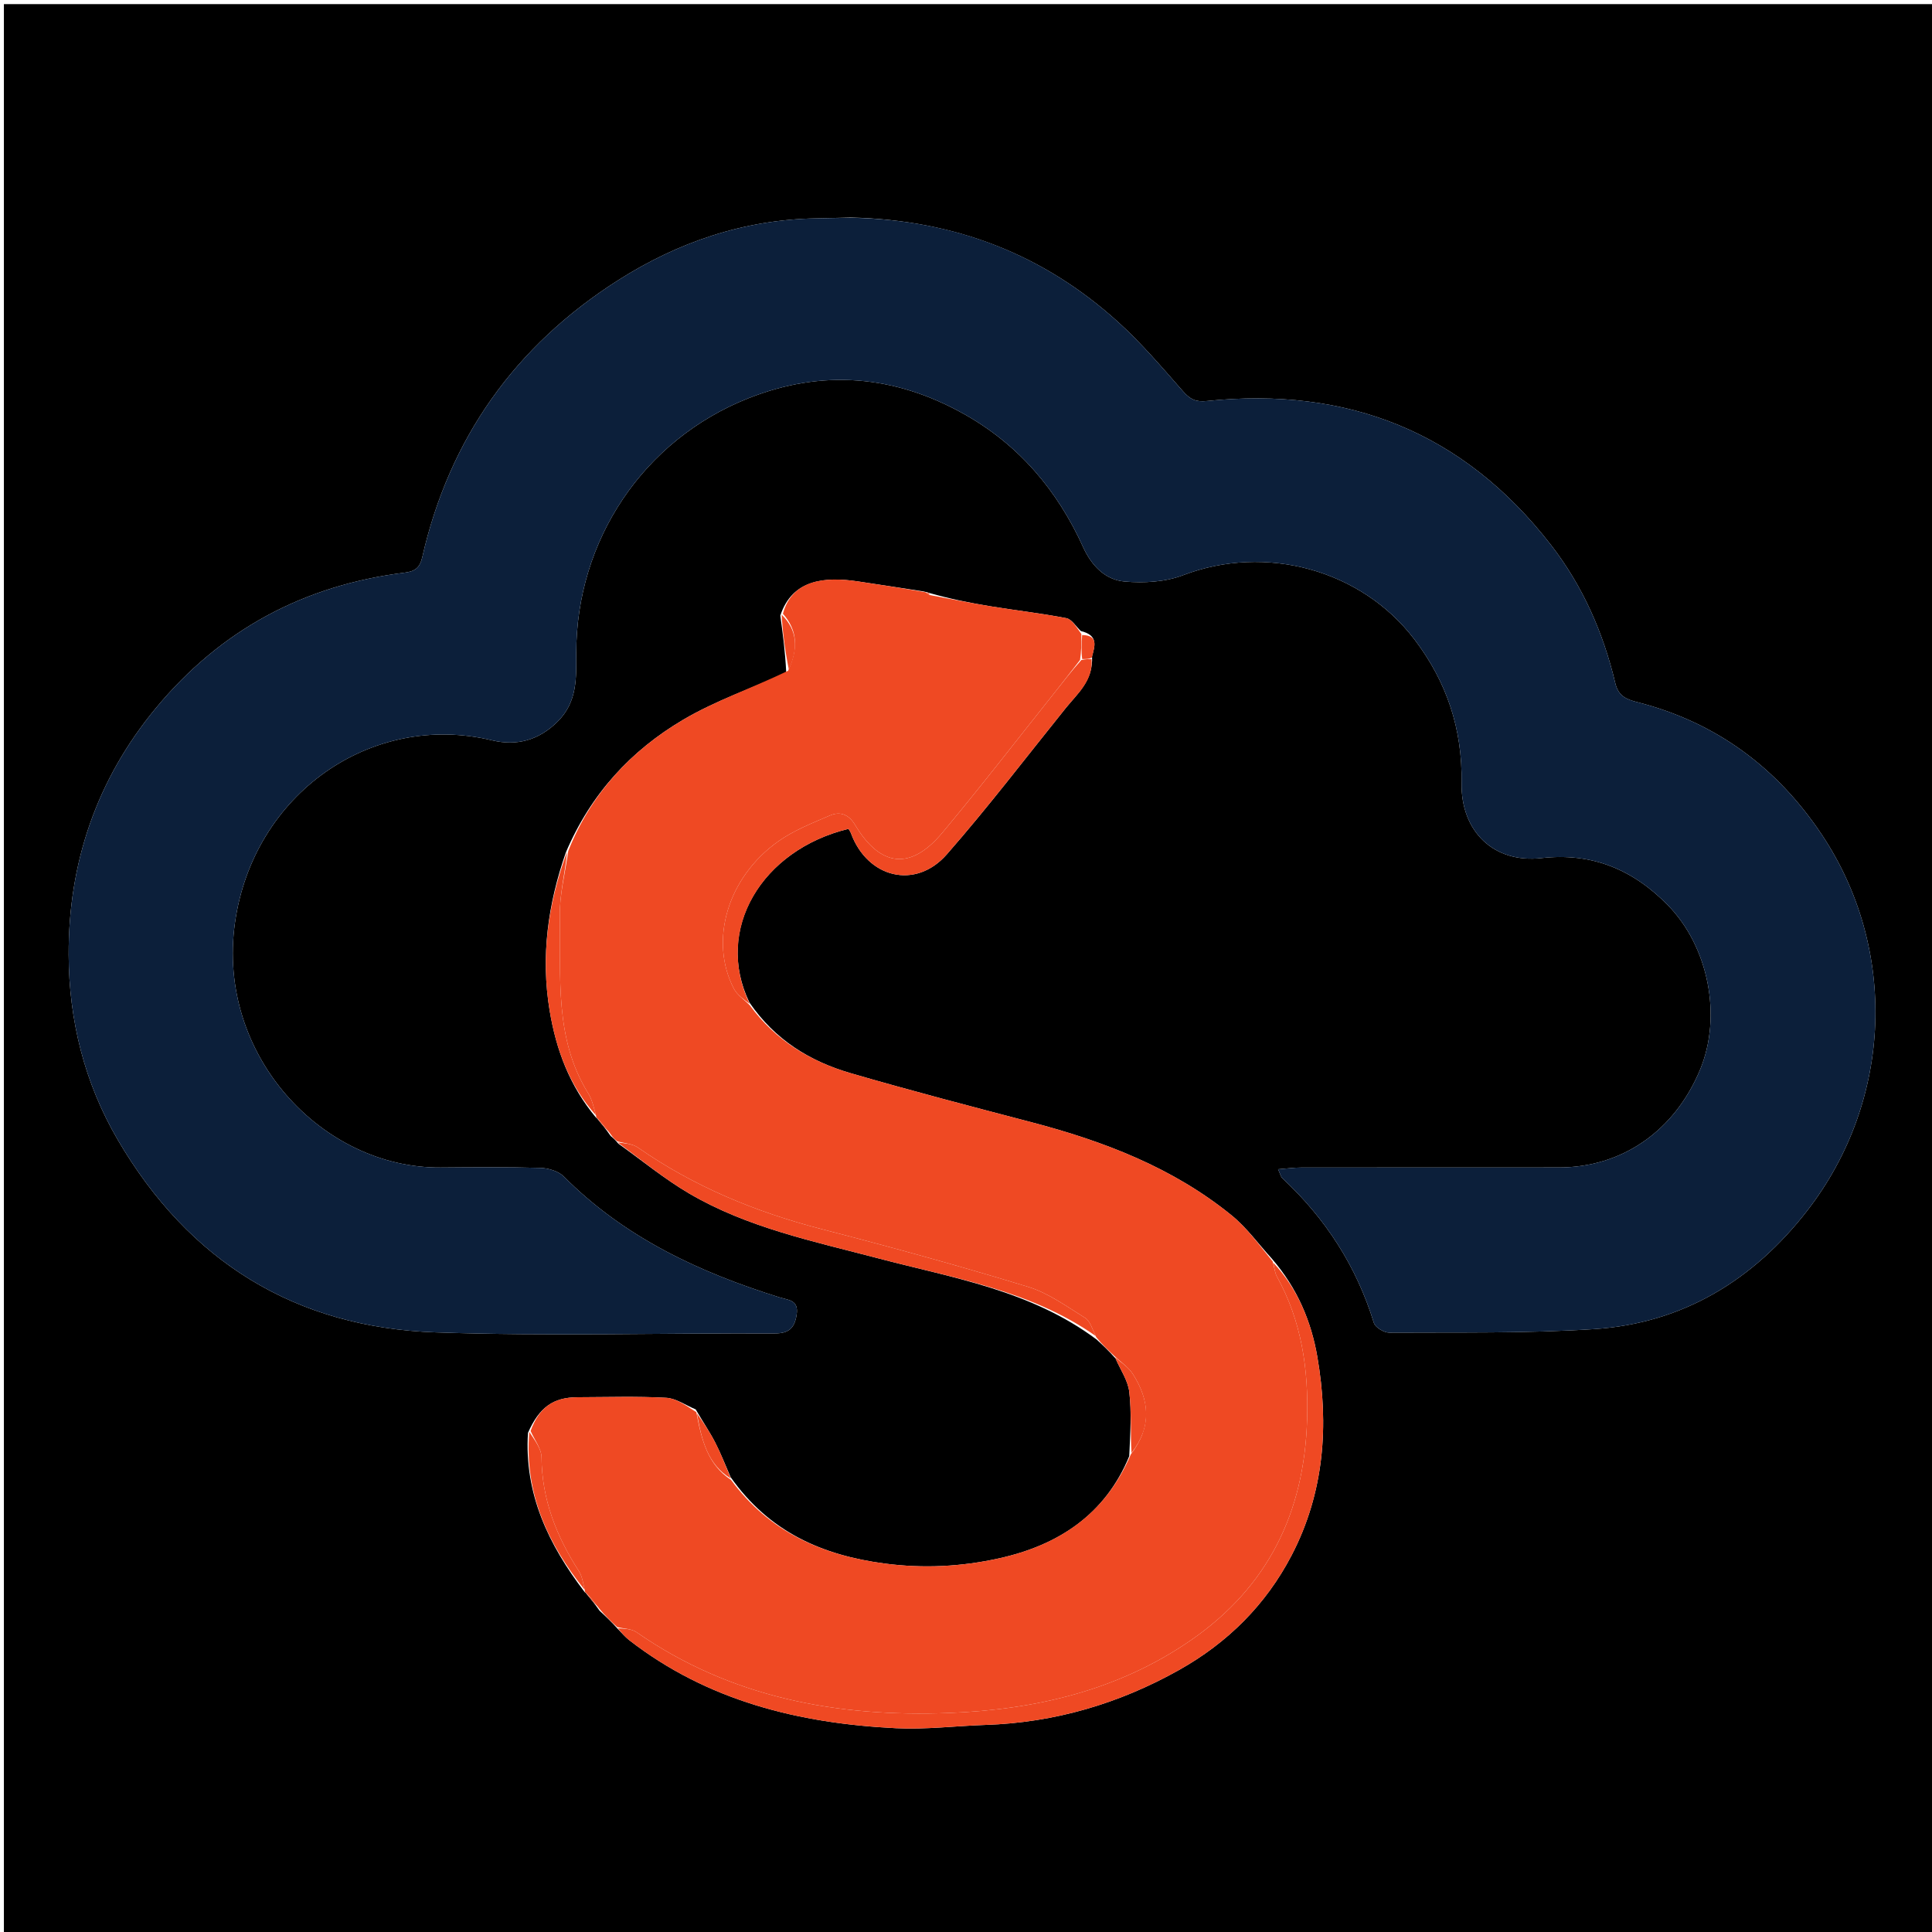 <?xml version="1.0" encoding="UTF-8" standalone="yes"?>
<svg version="1.2" width="100%" viewBox="0 0 513 513" xml:space="preserve" baseProfile="tiny-ps" xmlns="http://www.w3.org/2000/svg">
  <title>bimi-svg-tiny-12-ps</title>
  <path fill="#000000" stroke="none" d="&#xA;M285,514 &#xA;&#x9;C190.023,514 95.546,514 1.035,514 &#xA;&#x9;C1.035,343.065 1.035,172.129 1.035,1.097 &#xA;&#x9;C171.894,1.097 342.787,1.097 513.841,1.097 &#xA;&#x9;C513.841,172 513.841,343 513.841,514 &#xA;&#x9;C437.796,514 361.648,514 285,514 &#xA;M155.846,423.35 &#xA;&#x9;C156.883,424.605 157.92,425.86 159.213,427.703 &#xA;&#x9;C160.77,429.15 162.328,430.596 164.176,432.663 &#xA;&#x9;C165.118,433.602 165.972,434.654 167.015,435.464 &#xA;&#x9;C187.874,451.659 212.193,457.62 237.928,458.888 &#xA;&#x9;C245.821,459.277 253.777,458.278 261.708,458.014 &#xA;&#x9;C280.029,457.404 297.104,452.381 313.038,443.451 &#xA;&#x9;C325.944,436.217 336.111,426.135 342.955,412.991 &#xA;&#x9;C351.645,396.301 352.916,378.397 349.788,360.254 &#xA;&#x9;C348.187,350.972 344.548,342.141 337.766,334.266 &#xA;&#x9;C334.203,330.377 331.055,325.979 327.005,322.69 &#xA;&#x9;C311.397,310.015 293.061,303.011 273.828,297.97 &#xA;&#x9;C257.798,293.769 241.757,289.587 225.851,284.952 &#xA;&#x9;C215.145,281.833 205.847,276.193 198.995,266.196 &#xA;&#x9;C189.574,246.783 202.291,225.653 225.308,220.081 &#xA;&#x9;C225.515,220.45 225.796,220.826 225.952,221.249 &#xA;&#x9;C230.338,233.148 243.103,236.332 251.402,226.86 &#xA;&#x9;C262.393,214.318 272.52,201.017 282.986,188.017 &#xA;&#x9;C286.111,184.136 290.295,180.781 289.973,174.249 &#xA;&#x9;C290.693,171.546 291.749,168.702 286.989,167.557 &#xA;&#x9;C285.718,166.375 284.596,164.425 283.15,164.143 &#xA;&#x9;C276.454,162.841 269.655,162.08 262.917,160.974 &#xA;&#x9;C257.537,160.091 252.193,158.991 246.881,157.485 &#xA;&#x9;C246.595,157.379 246.309,157.273 245.165,157.029 &#xA;&#x9;C239.371,156.143 233.579,155.239 227.782,154.377 &#xA;&#x9;C219.055,153.079 210.366,153.827 207.196,163.449 &#xA;&#x9;C207.853,168.299 208.51,173.149 208.768,178.651 &#xA;&#x9;C199.597,182.751 189.957,186.057 181.363,191.133 &#xA;&#x9;C167.564,199.282 156.91,210.731 150.249,226.351 &#xA;&#x9;C145.503,240.007 143.549,253.904 145.947,268.34 &#xA;&#x9;C147.684,278.803 151.248,288.347 158.246,296.749 &#xA;&#x9;C158.246,296.749 158.495,296.83 158.846,297.35 &#xA;&#x9;C159.883,298.605 160.92,299.86 162.157,301.643 &#xA;&#x9;C162.733,302.11 163.31,302.576 164.176,303.663 &#xA;&#x9;C170.419,308.102 176.381,313.02 182.962,316.884 &#xA;&#x9;C198.468,325.988 215.941,329.576 233.109,334.1 &#xA;&#x9;C252.997,339.341 273.683,342.599 291.213,355.703 &#xA;&#x9;C292.771,357.15 294.328,358.596 296.195,360.694 &#xA;&#x9;C297.469,363.65 299.492,366.518 299.853,369.582 &#xA;&#x9;C300.491,374.992 300.117,380.521 299.848,386.646 &#xA;&#x9;C293.436,402.244 280.953,410.324 265.208,413.8 &#xA;&#x9;C255.285,415.992 245.245,416.518 234.946,415.167 &#xA;&#x9;C218.292,412.981 204.249,406.762 194.001,392.228 &#xA;&#x9;C192.65,389.153 191.442,386.006 189.908,383.025 &#xA;&#x9;C188.465,380.22 186.678,377.592 184.732,374.24 &#xA;&#x9;C182.113,373.16 179.535,371.292 176.866,371.149 &#xA;&#x9;C169.063,370.73 161.224,370.985 153.4,371.005 &#xA;&#x9;C146.878,371.022 143.198,373.674 140.193,380.455 &#xA;&#x9;C139.177,396.61 145.598,410.115 155.246,422.749 &#xA;&#x9;C155.246,422.749 155.495,422.83 155.846,423.35 &#xA;M226.065,57.765 &#xA;&#x9;C222.944,57.839 219.822,57.932 216.7,57.986 &#xA;&#x9;C197.515,58.317 179.967,64.308 164.005,74.491 &#xA;&#x9;C136.813,91.837 119.326,116.349 112.131,147.933 &#xA;&#x9;C111.494,150.725 110.241,151.707 107.504,152.048 &#xA;&#x9;C80.734,155.389 58.589,167.196 41.315,188.11 &#xA;&#x9;C25.59,207.148 18.138,229.261 18.232,253.563 &#xA;&#x9;C18.298,270.81 22.392,287.485 31.286,302.685 &#xA;&#x9;C50.195,334.997 78.442,352.473 115.663,353.78 &#xA;&#x9;C145.621,354.831 175.646,353.941 205.641,354.062 &#xA;&#x9;C209.393,354.077 210.953,352.754 211.529,349.093 &#xA;&#x9;C212.147,345.157 209.344,345.222 207.075,344.514 &#xA;&#x9;C185.7,337.851 165.811,328.591 149.723,312.415 &#xA;&#x9;C148.292,310.976 145.627,310.175 143.506,310.114 &#xA;&#x9;C134.681,309.86 125.844,309.941 117.013,310.011 &#xA;&#x9;C85.485,310.262 57.422,280.054 62.391,245.021 &#xA;&#x9;C67.234,210.871 98.554,188.84 130.675,196.58 &#xA;&#x9;C137.099,198.128 143.013,196.63 148.075,191.589 &#xA;&#x9;C153.379,186.307 153.008,179.942 153.007,173.445 &#xA;&#x9;C153.005,143.451 170.829,116.81 198.676,105.763 &#xA;&#x9;C218.289,97.983 237.41,99.577 255.84,109.862 &#xA;&#x9;C270.486,118.036 280.737,130.15 287.595,145.261 &#xA;&#x9;C289.834,150.194 293.444,153.955 298.599,154.412 &#xA;&#x9;C303.719,154.867 309.406,154.544 314.144,152.732 &#xA;&#x9;C336.062,144.349 361.51,151.282 375.574,169.78 &#xA;&#x9;C384.181,181.101 388.328,193.6 388.088,207.848 &#xA;&#x9;C387.869,220.877 396.741,229.272 409.285,227.849 &#xA;&#x9;C422.797,226.317 433.658,230.932 442.908,240.398 &#xA;&#x9;C453.694,251.437 457.309,269.894 451.403,284.069 &#xA;&#x9;C444.638,300.305 430.704,309.982 413.992,309.995 &#xA;&#x9;C391.162,310.014 368.332,309.99 345.503,310.019 &#xA;&#x9;C343.612,310.021 341.723,310.286 339.365,310.464 &#xA;&#x9;C339.967,311.754 340.092,312.477 340.52,312.875 &#xA;&#x9;C351.982,323.539 360.171,336.227 364.8,351.248 &#xA;&#x9;C365.174,352.463 367.495,353.864 368.903,353.855 &#xA;&#x9;C387.039,353.739 405.22,354.088 423.298,352.912 &#xA;&#x9;C446.884,351.377 465.65,339.858 479.945,321.368 &#xA;&#x9;C502.622,292.038 503.991,251.824 483.599,221.406 &#xA;&#x9;C471.741,203.717 455.609,191.787 434.832,186.465 &#xA;&#x9;C431.975,185.733 429.742,184.926 428.907,181.413 &#xA;&#x9;C425.721,168.003 420.262,155.566 411.754,144.611 &#xA;&#x9;C388.519,114.695 357.768,102.607 320.458,106.481 &#xA;&#x9;C317.512,106.787 316.011,106.04 314.158,103.933 &#xA;&#x9;C308.584,97.594 303.08,91.102 296.837,85.457 &#xA;&#x9;C277.058,67.574 253.655,58.447 226.065,57.765 &#xA;z"/>
  <path fill="#0C1F3A" stroke="none" d="&#xA;M226.511,57.825 &#xA;&#x9;C253.655,58.447 277.058,67.574 296.837,85.457 &#xA;&#x9;C303.08,91.102 308.584,97.594 314.158,103.933 &#xA;&#x9;C316.011,106.04 317.512,106.787 320.458,106.481 &#xA;&#x9;C357.768,102.607 388.519,114.695 411.754,144.611 &#xA;&#x9;C420.262,155.566 425.721,168.003 428.907,181.413 &#xA;&#x9;C429.742,184.926 431.975,185.733 434.832,186.465 &#xA;&#x9;C455.609,191.787 471.741,203.717 483.599,221.406 &#xA;&#x9;C503.991,251.824 502.622,292.038 479.945,321.368 &#xA;&#x9;C465.65,339.858 446.884,351.377 423.298,352.912 &#xA;&#x9;C405.22,354.088 387.039,353.739 368.903,353.855 &#xA;&#x9;C367.495,353.864 365.174,352.463 364.8,351.248 &#xA;&#x9;C360.171,336.227 351.982,323.539 340.52,312.875 &#xA;&#x9;C340.092,312.477 339.967,311.754 339.365,310.464 &#xA;&#x9;C341.723,310.286 343.612,310.021 345.503,310.019 &#xA;&#x9;C368.332,309.99 391.162,310.014 413.992,309.995 &#xA;&#x9;C430.704,309.982 444.638,300.305 451.403,284.069 &#xA;&#x9;C457.309,269.894 453.694,251.437 442.908,240.398 &#xA;&#x9;C433.658,230.932 422.797,226.317 409.285,227.849 &#xA;&#x9;C396.741,229.272 387.869,220.877 388.088,207.848 &#xA;&#x9;C388.328,193.6 384.181,181.101 375.574,169.78 &#xA;&#x9;C361.51,151.282 336.062,144.349 314.144,152.732 &#xA;&#x9;C309.406,154.544 303.719,154.867 298.599,154.412 &#xA;&#x9;C293.444,153.955 289.834,150.194 287.595,145.261 &#xA;&#x9;C280.737,130.15 270.486,118.036 255.84,109.862 &#xA;&#x9;C237.41,99.577 218.289,97.983 198.676,105.763 &#xA;&#x9;C170.829,116.81 153.005,143.451 153.007,173.445 &#xA;&#x9;C153.008,179.942 153.379,186.307 148.075,191.589 &#xA;&#x9;C143.013,196.63 137.099,198.128 130.675,196.58 &#xA;&#x9;C98.554,188.84 67.234,210.871 62.391,245.021 &#xA;&#x9;C57.422,280.054 85.485,310.262 117.013,310.011 &#xA;&#x9;C125.844,309.941 134.681,309.86 143.506,310.114 &#xA;&#x9;C145.627,310.175 148.292,310.976 149.723,312.415 &#xA;&#x9;C165.811,328.591 185.7,337.851 207.075,344.514 &#xA;&#x9;C209.344,345.222 212.147,345.157 211.529,349.093 &#xA;&#x9;C210.953,352.754 209.393,354.077 205.641,354.062 &#xA;&#x9;C175.646,353.941 145.621,354.831 115.663,353.78 &#xA;&#x9;C78.442,352.473 50.195,334.997 31.286,302.685 &#xA;&#x9;C22.392,287.485 18.298,270.81 18.232,253.563 &#xA;&#x9;C18.138,229.261 25.59,207.148 41.315,188.11 &#xA;&#x9;C58.589,167.196 80.734,155.389 107.504,152.048 &#xA;&#x9;C110.241,151.707 111.494,150.725 112.131,147.933 &#xA;&#x9;C119.326,116.349 136.813,91.837 164.005,74.491 &#xA;&#x9;C179.967,64.308 197.515,58.317 216.7,57.986 &#xA;&#x9;C219.822,57.932 222.944,57.839 226.511,57.825 &#xA;z"/>
  <path fill="#EF4923" stroke="none" d="&#xA;M194.115,392.958 &#xA;&#x9;C204.249,406.762 218.292,412.981 234.946,415.167 &#xA;&#x9;C245.245,416.518 255.285,415.992 265.208,413.8 &#xA;&#x9;C280.953,410.324 293.436,402.244 300.287,386.134 &#xA;&#x9;C305.949,378.771 305.178,371.783 300.877,364.95 &#xA;&#x9;C299.668,363.028 297.574,361.663 295.886,360.043 &#xA;&#x9;C294.328,358.596 292.771,357.15 291.055,355.037 &#xA;&#x9;C290.004,352.863 289.473,350.771 288.152,349.952 &#xA;&#x9;C283.243,346.908 278.366,343.328 272.95,341.676 &#xA;&#x9;C254.861,336.155 236.61,331.127 218.295,326.395 &#xA;&#x9;C200.75,321.86 184.313,315.108 169.401,304.714 &#xA;&#x9;C167.902,303.669 165.74,303.577 163.886,303.042 &#xA;&#x9;C163.31,302.576 162.733,302.11 162.027,301.009 &#xA;&#x9;C160.763,299.193 159.629,298.012 158.495,296.83 &#xA;&#x9;C158.495,296.83 158.246,296.749 158.281,296.254 &#xA;&#x9;C157.625,293.941 157.209,291.953 156.202,290.333 &#xA;&#x9;C147.141,275.75 148.962,259.373 148.641,243.44 &#xA;&#x9;C148.524,237.63 150.089,231.785 150.887,225.956 &#xA;&#x9;C156.91,210.731 167.564,199.282 181.363,191.133 &#xA;&#x9;C189.957,186.057 199.597,182.751 209.262,178.102 &#xA;&#x9;C211.939,172.328 211.84,167.395 207.886,162.957 &#xA;&#x9;C210.366,153.827 219.055,153.079 227.782,154.377 &#xA;&#x9;C233.579,155.239 239.371,156.143 245.719,157.244 &#xA;&#x9;C246.448,157.648 246.635,157.824 246.833,157.987 &#xA;&#x9;C252.193,158.991 257.537,160.091 262.917,160.974 &#xA;&#x9;C269.655,162.08 276.454,162.841 283.15,164.143 &#xA;&#x9;C284.596,164.425 285.718,166.375 287.129,168.334 &#xA;&#x9;C287.179,171.074 287.089,173.037 286.78,175.249 &#xA;&#x9;C284.423,178.253 282.315,181.032 280.142,183.759 &#xA;&#x9;C270.191,196.245 260.432,208.891 250.196,221.138 &#xA;&#x9;C241.831,231.148 233.783,230.279 227.07,219.066 &#xA;&#x9;C225.369,216.225 223.073,215.371 220.369,216.536 &#xA;&#x9;C215.657,218.566 210.748,220.494 206.61,223.433 &#xA;&#x9;C193.186,232.966 188.265,249.742 194.844,262.489 &#xA;&#x9;C195.75,264.245 197.666,265.481 199.115,266.958 &#xA;&#x9;C205.847,276.193 215.145,281.833 225.851,284.952 &#xA;&#x9;C241.757,289.587 257.798,293.769 273.828,297.97 &#xA;&#x9;C293.061,303.011 311.397,310.015 327.005,322.69 &#xA;&#x9;C331.055,325.979 334.203,330.377 337.934,334.955 &#xA;&#x9;C338.414,336.762 338.521,337.991 339.067,338.978 &#xA;&#x9;C345.639,350.865 347.485,363.645 347.067,377.068 &#xA;&#x9;C346.301,401.668 336.678,421.387 316.223,435.52 &#xA;&#x9;C296.915,448.86 274.982,453.938 252.089,454.838 &#xA;&#x9;C222.396,456.005 194.08,450.823 169.028,433.402 &#xA;&#x9;C167.66,432.451 165.615,432.473 163.886,432.042 &#xA;&#x9;C162.328,430.596 160.77,429.15 159.055,427.039 &#xA;&#x9;C157.763,425.193 156.629,424.012 155.495,422.83 &#xA;&#x9;C155.495,422.83 155.246,422.749 155.281,422.255 &#xA;&#x9;C154.802,420.234 154.575,418.522 153.729,417.209 &#xA;&#x9;C147.79,407.992 143.884,398.209 143.795,387.009 &#xA;&#x9;C143.776,384.651 141.904,382.307 140.886,379.957 &#xA;&#x9;C143.198,373.674 146.878,371.022 153.4,371.005 &#xA;&#x9;C161.224,370.985 169.063,370.73 176.866,371.149 &#xA;&#x9;C179.535,371.292 182.113,373.16 184.895,374.968 &#xA;&#x9;C186.29,382.388 187.9,388.881 194.115,392.958 &#xA;z"/>
  <path fill="#EF4923" stroke="none" d="&#xA;M164.031,432.353 &#xA;&#x9;C165.615,432.473 167.66,432.451 169.028,433.402 &#xA;&#x9;C194.08,450.823 222.396,456.005 252.089,454.838 &#xA;&#x9;C274.982,453.938 296.915,448.86 316.223,435.52 &#xA;&#x9;C336.678,421.387 346.301,401.668 347.067,377.068 &#xA;&#x9;C347.485,363.645 345.639,350.865 339.067,338.978 &#xA;&#x9;C338.521,337.991 338.414,336.762 338.073,335.265 &#xA;&#x9;C344.548,342.141 348.187,350.972 349.788,360.254 &#xA;&#x9;C352.916,378.397 351.645,396.301 342.955,412.991 &#xA;&#x9;C336.111,426.135 325.944,436.217 313.038,443.451 &#xA;&#x9;C297.104,452.381 280.029,457.404 261.708,458.014 &#xA;&#x9;C253.777,458.278 245.821,459.277 237.928,458.888 &#xA;&#x9;C212.193,457.62 187.874,451.659 167.015,435.464 &#xA;&#x9;C165.972,434.654 165.118,433.602 164.031,432.353 &#xA;z"/>
  <path fill="#EF4923" stroke="none" d="&#xA;M199.055,266.577 &#xA;&#x9;C197.666,265.481 195.75,264.245 194.844,262.489 &#xA;&#x9;C188.265,249.742 193.186,232.966 206.61,223.433 &#xA;&#x9;C210.748,220.494 215.657,218.566 220.369,216.536 &#xA;&#x9;C223.073,215.371 225.369,216.225 227.07,219.066 &#xA;&#x9;C233.783,230.279 241.831,231.148 250.196,221.138 &#xA;&#x9;C260.432,208.891 270.191,196.245 280.142,183.759 &#xA;&#x9;C282.315,181.032 284.423,178.253 287.135,175.249 &#xA;&#x9;C288.417,175 289.125,175 289.833,175 &#xA;&#x9;C290.295,180.781 286.111,184.136 282.986,188.017 &#xA;&#x9;C272.52,201.017 262.393,214.318 251.402,226.86 &#xA;&#x9;C243.103,236.332 230.338,233.148 225.952,221.249 &#xA;&#x9;C225.796,220.826 225.515,220.45 225.308,220.081 &#xA;&#x9;C202.291,225.653 189.574,246.783 199.055,266.577 &#xA;z"/>
  <path fill="#EF4923" stroke="none" d="&#xA;M164.031,303.353 &#xA;&#x9;C165.74,303.577 167.902,303.669 169.401,304.714 &#xA;&#x9;C184.313,315.108 200.75,321.86 218.295,326.395 &#xA;&#x9;C236.61,331.127 254.861,336.155 272.95,341.676 &#xA;&#x9;C278.366,343.328 283.243,346.908 288.152,349.952 &#xA;&#x9;C289.473,350.771 290.004,352.863 290.927,354.742 &#xA;&#x9;C273.683,342.599 252.997,339.341 233.109,334.1 &#xA;&#x9;C215.941,329.576 198.468,325.988 182.962,316.884 &#xA;&#x9;C176.381,313.02 170.419,308.102 164.031,303.353 &#xA;z"/>
  <path fill="#EF4923" stroke="none" d="&#xA;M150.568,226.154 &#xA;&#x9;C150.089,231.785 148.524,237.63 148.641,243.44 &#xA;&#x9;C148.962,259.373 147.141,275.75 156.202,290.333 &#xA;&#x9;C157.209,291.953 157.625,293.941 158.241,296.129 &#xA;&#x9;C151.248,288.347 147.684,278.803 145.947,268.34 &#xA;&#x9;C143.549,253.904 145.503,240.007 150.568,226.154 &#xA;z"/>
  <path fill="#EF4923" stroke="none" d="&#xA;M140.54,380.206 &#xA;&#x9;C141.904,382.307 143.776,384.651 143.795,387.009 &#xA;&#x9;C143.884,398.209 147.79,407.992 153.729,417.209 &#xA;&#x9;C154.575,418.522 154.802,420.234 155.241,422.13 &#xA;&#x9;C145.598,410.115 139.177,396.61 140.54,380.206 &#xA;z"/>
  <path fill="#EF4923" stroke="none" d="&#xA;M296.04,360.368 &#xA;&#x9;C297.574,361.663 299.668,363.028 300.877,364.95 &#xA;&#x9;C305.178,371.783 305.949,378.771 300.446,385.81 &#xA;&#x9;C300.117,380.521 300.491,374.992 299.853,369.582 &#xA;&#x9;C299.492,366.518 297.469,363.65 296.04,360.368 &#xA;z"/>
  <path fill="#EF4923" stroke="none" d="&#xA;M207.541,163.203 &#xA;&#x9;C211.84,167.395 211.939,172.328 209.462,177.776 &#xA;&#x9;C208.51,173.149 207.853,168.299 207.541,163.203 &#xA;z"/>
  <path fill="#EF4923" stroke="none" d="&#xA;M194.058,392.593 &#xA;&#x9;C187.9,388.881 186.29,382.388 185.051,375.291 &#xA;&#x9;C186.678,377.592 188.465,380.22 189.908,383.025 &#xA;&#x9;C191.442,386.006 192.65,389.153 194.058,392.593 &#xA;z"/>
  <path fill="#EF4923" stroke="none" d="&#xA;M289.903,174.625 &#xA;&#x9;C289.125,175 288.417,175 287.354,175 &#xA;&#x9;C287.089,173.037 287.179,171.074 287.335,168.621 &#xA;&#x9;C291.749,168.702 290.693,171.546 289.903,174.625 &#xA;z"/>
  <path fill="#EF4923" stroke="none" d="&#xA;M158.67,297.09 &#xA;&#x9;C159.629,298.012 160.763,299.193 161.927,300.745 &#xA;&#x9;C160.92,299.86 159.883,298.605 158.67,297.09 &#xA;z"/>
  <path fill="#EF4923" stroke="none" d="&#xA;M155.67,423.09 &#xA;&#x9;C156.629,424.012 157.763,425.193 158.927,426.745 &#xA;&#x9;C157.92,425.86 156.883,424.605 155.67,423.09 &#xA;z"/>
  <path fill="#EF4923" stroke="none" d="&#xA;M246.857,157.736 &#xA;&#x9;C246.635,157.824 246.448,157.648 246.149,157.313 &#xA;&#x9;C246.309,157.273 246.595,157.379 246.857,157.736 &#xA;z"/>
</svg>
